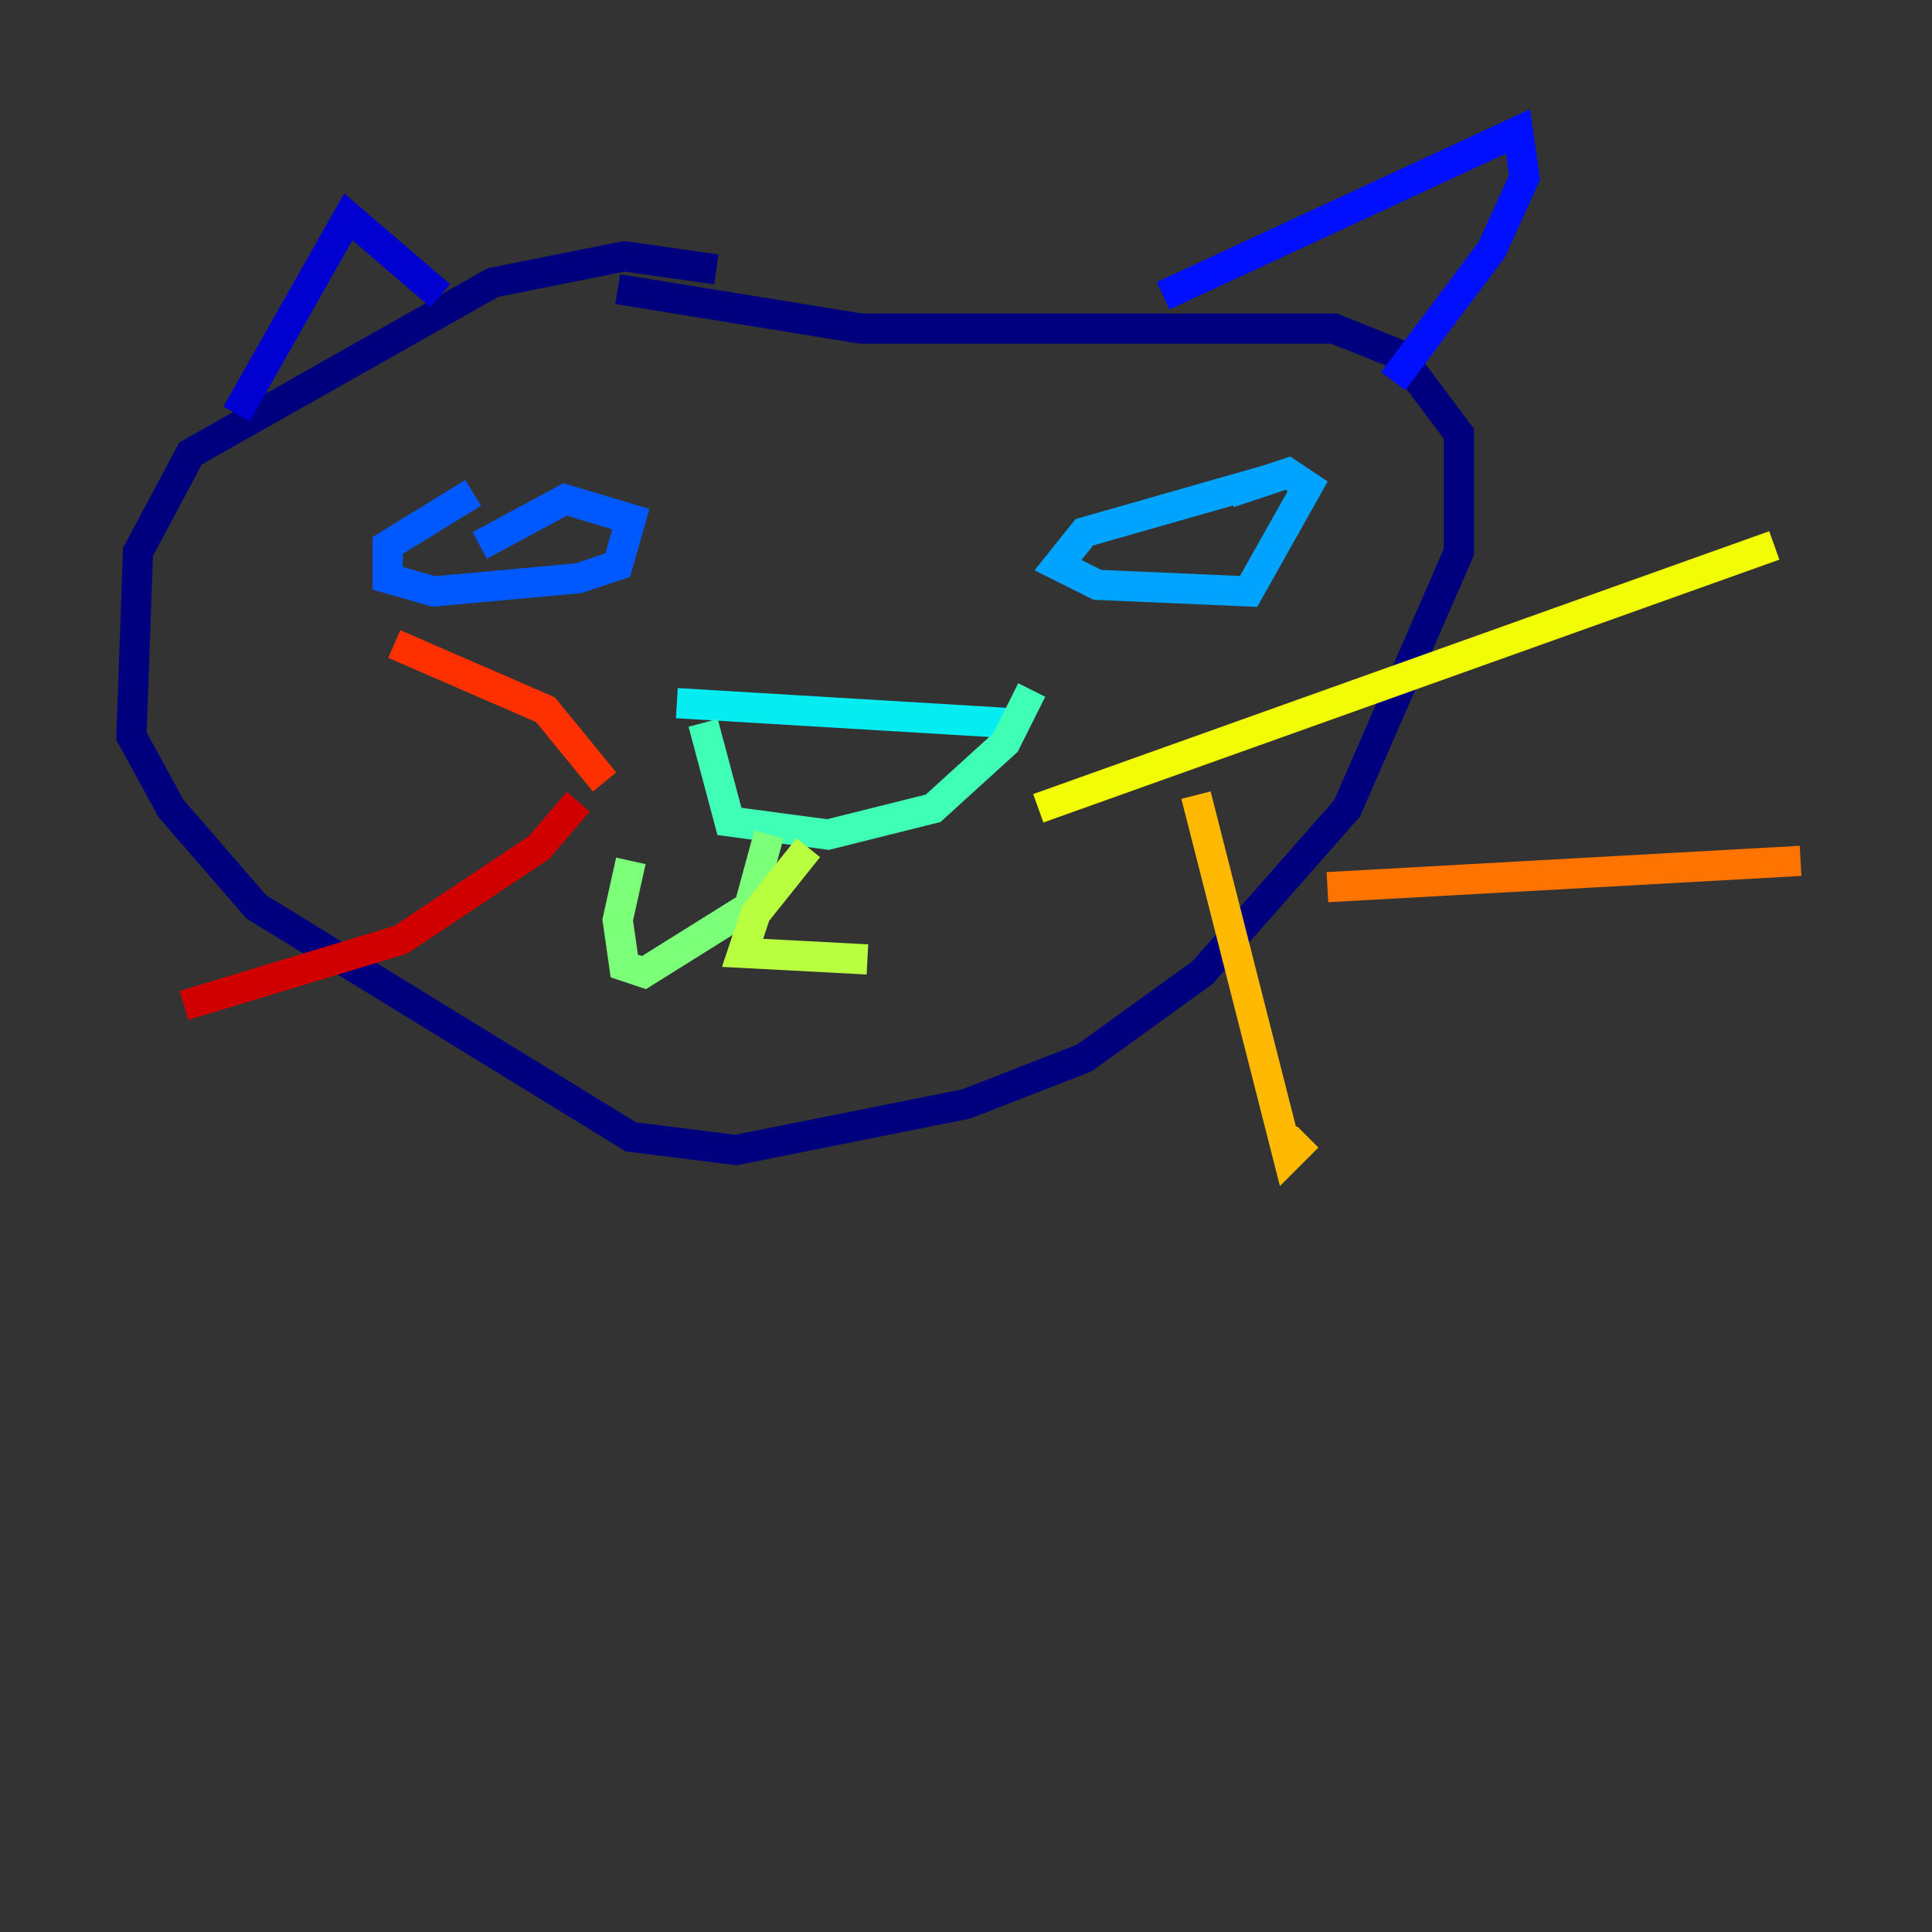 <?xml version="1.0" encoding="utf-8" ?>
<svg baseProfile="tiny" height="128" version="1.2" viewBox="0,0,128,128" width="128" xmlns="http://www.w3.org/2000/svg" xmlns:ev="http://www.w3.org/2001/xml-events" xmlns:xlink="http://www.w3.org/1999/xlink"><rect x="0" y="0" width="128" height="128" fill="#333333" stroke="none"/><defs /><polyline fill="none" points="47.456,17.85 41.361,16.98 32.653,18.721 12.626,30.041 9.143,36.571 8.707,48.762 11.32,53.551 16.98,60.082 41.796,75.32 48.762,76.191 64.0,73.143 71.837,70.095 79.674,64.435 89.252,53.551 96.653,36.571 96.653,28.735 92.735,23.51 88.381,21.769 57.034,21.769 40.925,19.157" stroke="#00007f" stroke-width="2" /><polyline fill="none" points="15.674,27.429 23.075,14.367 29.17,19.592" stroke="#0000d1" stroke-width="2" /><polyline fill="none" points="77.061,19.592 100.571,8.707 101.007,11.755 98.83,16.544 92.299,25.252" stroke="#0010ff" stroke-width="2" /><polyline fill="none" points="31.347,32.653 25.687,36.136 25.687,38.313 28.735,39.184 38.313,38.313 40.925,37.442 41.796,34.395 37.442,33.088 31.782,36.136" stroke="#0058ff" stroke-width="2" /><polyline fill="none" points="84.027,31.782 71.837,35.265 70.095,37.442 72.707,38.748 82.721,39.184 86.639,32.218 85.333,31.347 81.415,32.653" stroke="#00a4ff" stroke-width="2" /><polyline fill="none" points="44.843,46.585 66.612,47.891" stroke="#05ecf1" stroke-width="2" /><polyline fill="none" points="46.585,47.891 48.327,54.422 54.857,55.292 61.823,53.551 66.612,49.197 68.354,45.714" stroke="#3fffb7" stroke-width="2" /><polyline fill="none" points="50.939,55.292 49.633,60.082 42.667,64.435 41.361,64.0 40.925,60.952 41.796,57.034" stroke="#7cff79" stroke-width="2" /><polyline fill="none" points="53.551,56.163 50.068,60.517 49.197,63.129 57.469,63.565" stroke="#b7ff3f" stroke-width="2" /><polyline fill="none" points="68.789,53.551 117.551,36.136" stroke="#f1fc05" stroke-width="2" /><polyline fill="none" points="79.238,52.68 85.333,76.626 86.639,75.32" stroke="#ffb900" stroke-width="2" /><polyline fill="none" points="87.946,58.776 119.293,57.034" stroke="#ff7300" stroke-width="2" /><polyline fill="none" points="40.054,51.809 36.136,47.02 26.122,42.667" stroke="#ff3000" stroke-width="2" /><polyline fill="none" points="38.313,53.116 35.701,56.163 26.558,62.258 12.191,66.612" stroke="#d10000" stroke-width="2" /><polyline fill="none" points="38.748,52.68 38.748,52.68" stroke="#7f0000" stroke-width="2" /></svg>